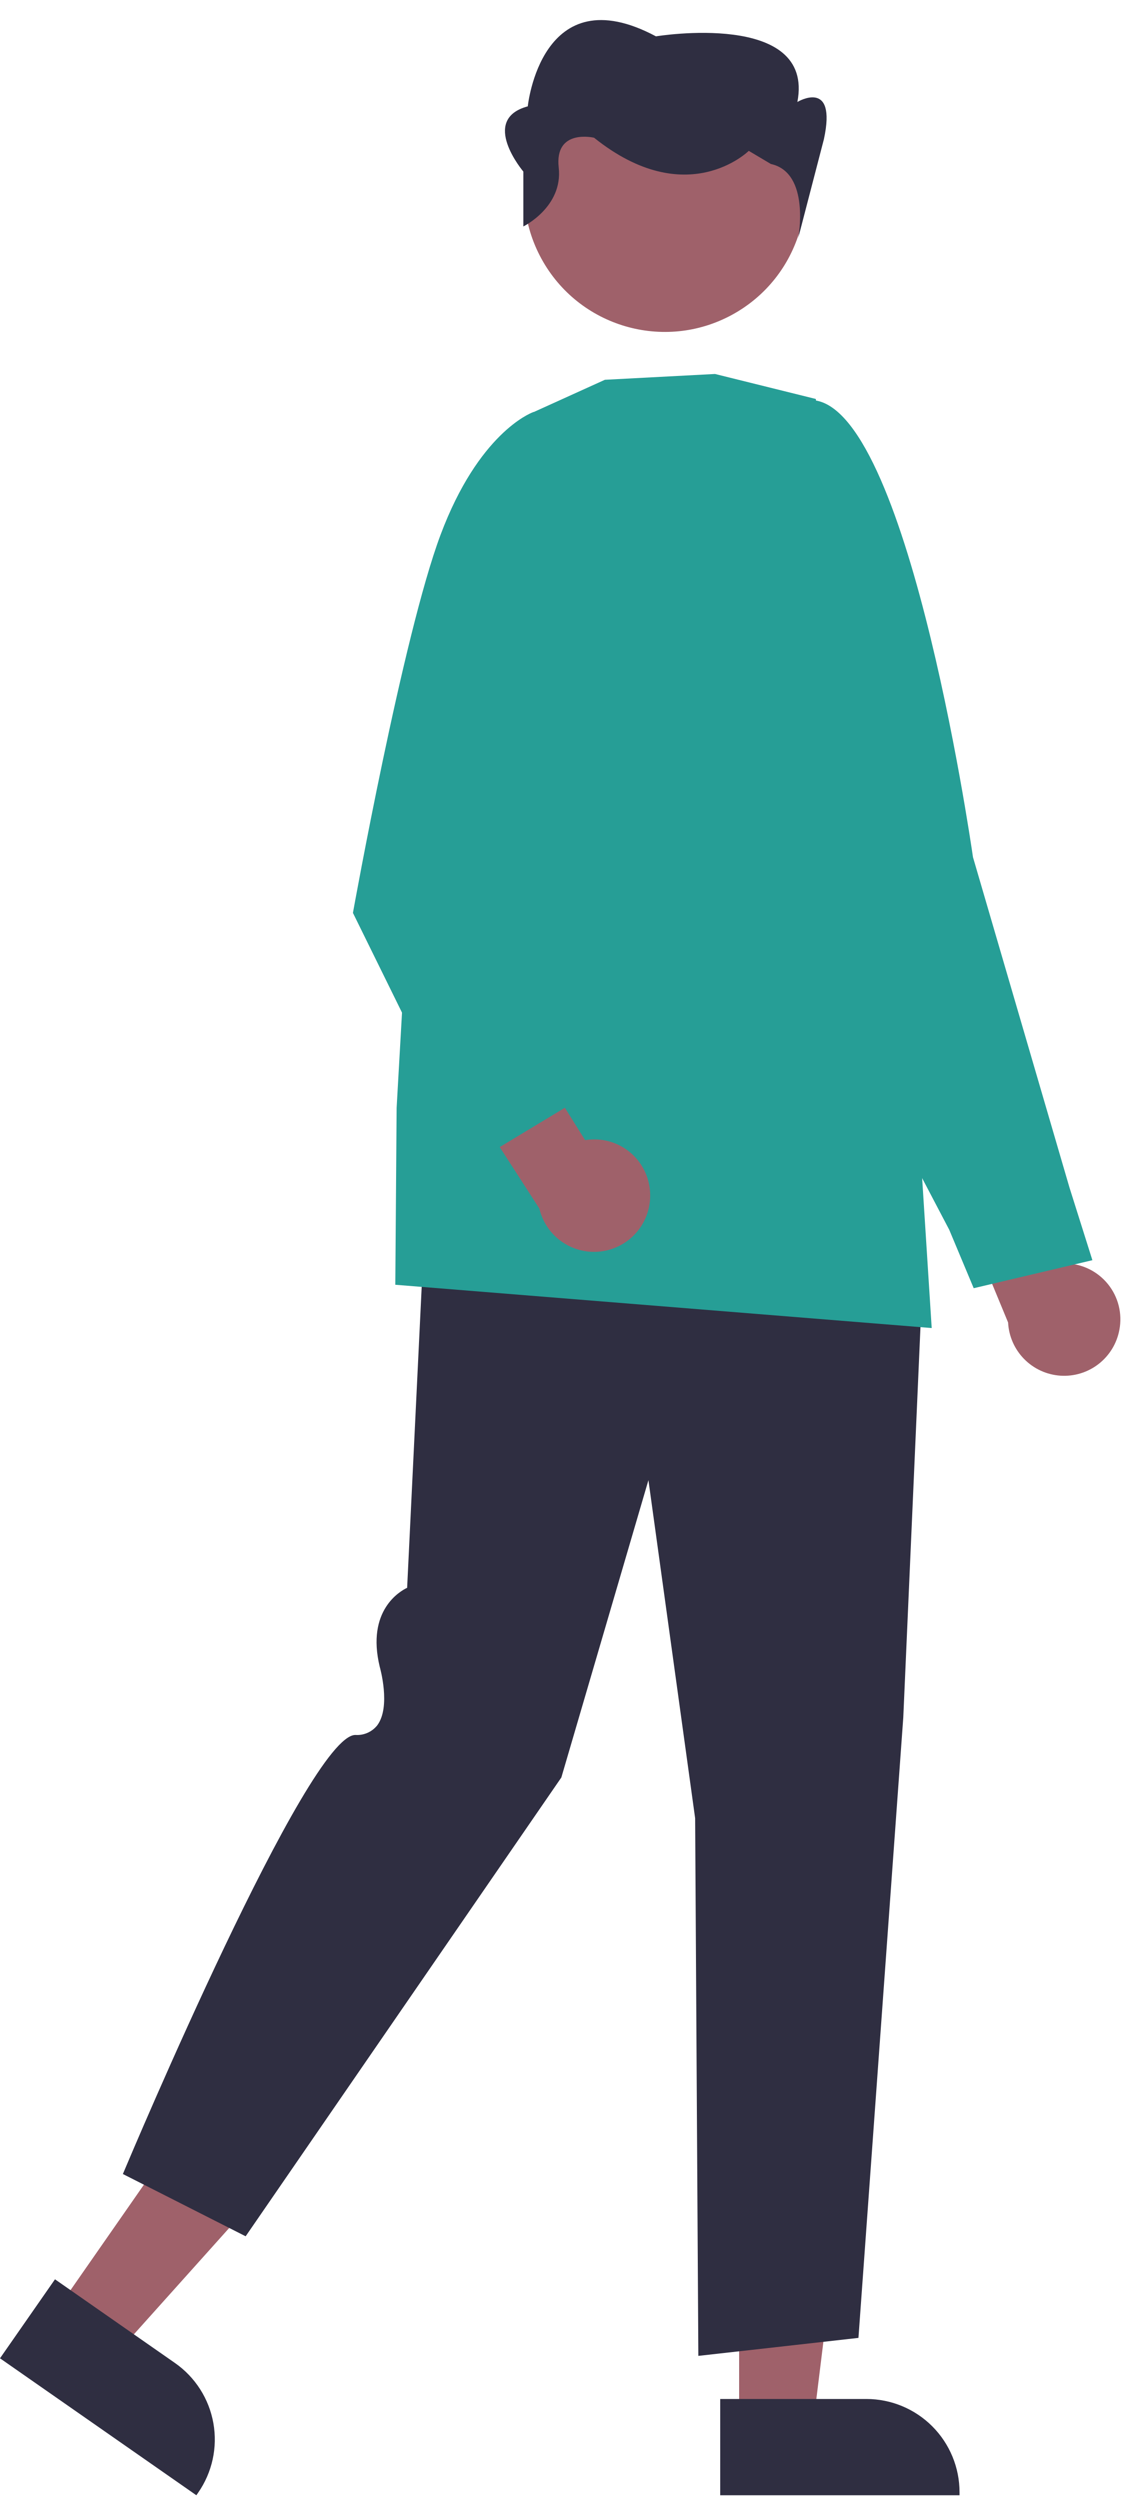 <svg width="152" height="338" viewBox="0 0 152 338" fill="none" xmlns="http://www.w3.org/2000/svg">
<path d="M151.373 179.799C151.583 178.714 151.553 177.596 151.284 176.524C151.016 175.452 150.516 174.452 149.82 173.595C149.123 172.737 148.248 172.043 147.254 171.56C146.261 171.078 145.173 170.82 144.069 170.803L137.692 154.752L127 156.252L136.325 178.793C136.42 180.651 137.193 182.409 138.498 183.735C139.802 185.061 141.547 185.861 143.402 185.985C145.257 186.109 147.093 185.548 148.562 184.408C150.031 183.268 151.031 181.628 151.373 179.799Z" fill="#9F616A"/>
<path d="M131.675 174.159L128.363 166.253L107.718 126.924L108.841 54.152L109.056 54.123C122.266 52.377 131.204 113.292 131.578 115.886L144.621 160.532L147.726 170.372L131.675 174.159Z" fill="#269E96"/>
<path d="M99.954 327.611L109.992 327.61L114.766 288.863L99.952 288.864L99.954 327.611Z" fill="#9F616A"/>
<path d="M97.394 324.331L117.161 324.33H117.162C120.503 324.33 123.707 325.659 126.069 328.023C128.432 330.387 129.759 333.594 129.759 336.937V337.347L97.394 337.348L97.394 324.331Z" fill="#2F2E41"/>
<path d="M7.663 312.305L15.899 318.049L41.952 288.992L29.797 280.515L7.663 312.305Z" fill="#9F616A"/>
<path d="M7.436 308.15L23.654 319.46L23.655 319.46C26.396 321.372 28.266 324.295 28.853 327.587C29.441 330.878 28.698 334.269 26.788 337.012L26.554 337.348L0 318.83L7.436 308.15Z" fill="#2F2E41"/>
<path d="M94.438 318.503L94.004 245.816L87.688 200.111L75.913 240.304L75.891 240.337L33.22 302.335L16.617 293.916L16.708 293.7C17.723 291.284 41.632 234.556 48.059 234.556C48.62 234.595 49.182 234.497 49.697 234.271C50.212 234.044 50.665 233.696 51.015 233.256C52.901 230.735 51.365 225.386 51.35 225.332C49.51 217.697 54.136 215.097 55.057 214.663L57.535 163.468L57.792 163.486L124.97 168.202L122.151 232.209L116.089 316.071L115.881 316.094L94.438 318.503Z" fill="#2F2E41"/>
<path d="M125.996 179.546L125.706 179.522L53.457 173.694L53.636 149.77L57.172 87.302L57.192 87.259L71.593 55.97L81.801 51.344L96.695 50.559L96.731 50.569L110.324 53.939L124.463 155.522L125.996 179.546Z" fill="#269E96"/>
<path d="M99.029 42.541C108.247 37.498 111.635 25.93 106.596 16.705C101.557 7.479 89.999 4.089 80.78 9.132C71.562 14.175 68.174 25.742 73.213 34.968C78.253 44.193 89.811 47.584 99.029 42.541Z" fill="#9F616A"/>
<path d="M70.774 30.615V23.198C70.774 23.198 64.797 16.152 71.372 14.378C71.372 14.378 73.165 -3.369 88.705 4.913C88.705 4.913 110.222 1.364 107.831 13.786C107.831 13.786 113.21 10.543 111.417 18.825L107.95 32.165C107.95 32.165 109.624 23.353 104.245 22.17L101.257 20.395C101.257 20.395 92.889 28.677 80.337 18.62C80.337 18.62 74.958 17.336 75.556 22.66C76.153 27.983 70.774 30.615 70.774 30.615Z" fill="#2F2E41"/>
<path d="M87.924 161.68C87.936 160.575 87.706 159.481 87.249 158.475C86.793 157.468 86.122 156.574 85.283 155.856C84.445 155.137 83.459 154.611 82.395 154.315C81.331 154.019 80.215 153.96 79.126 154.142L69.974 139.497L59.724 142.893L72.939 163.393C73.367 165.204 74.442 166.795 75.963 167.865C77.484 168.935 79.345 169.409 81.192 169.198C83.039 168.987 84.744 168.105 85.985 166.719C87.226 165.334 87.916 163.541 87.924 161.68Z" fill="#9F616A"/>
<path d="M64.286 157.064L47.728 123.42L47.742 123.338C47.809 122.965 54.474 85.928 59.572 72.315C64.702 58.615 71.723 55.864 72.02 55.754L72.168 55.698L78.464 61.742L69.743 120.003L79.144 148.101L64.286 157.064Z" fill="#269E96"/>
</svg>
